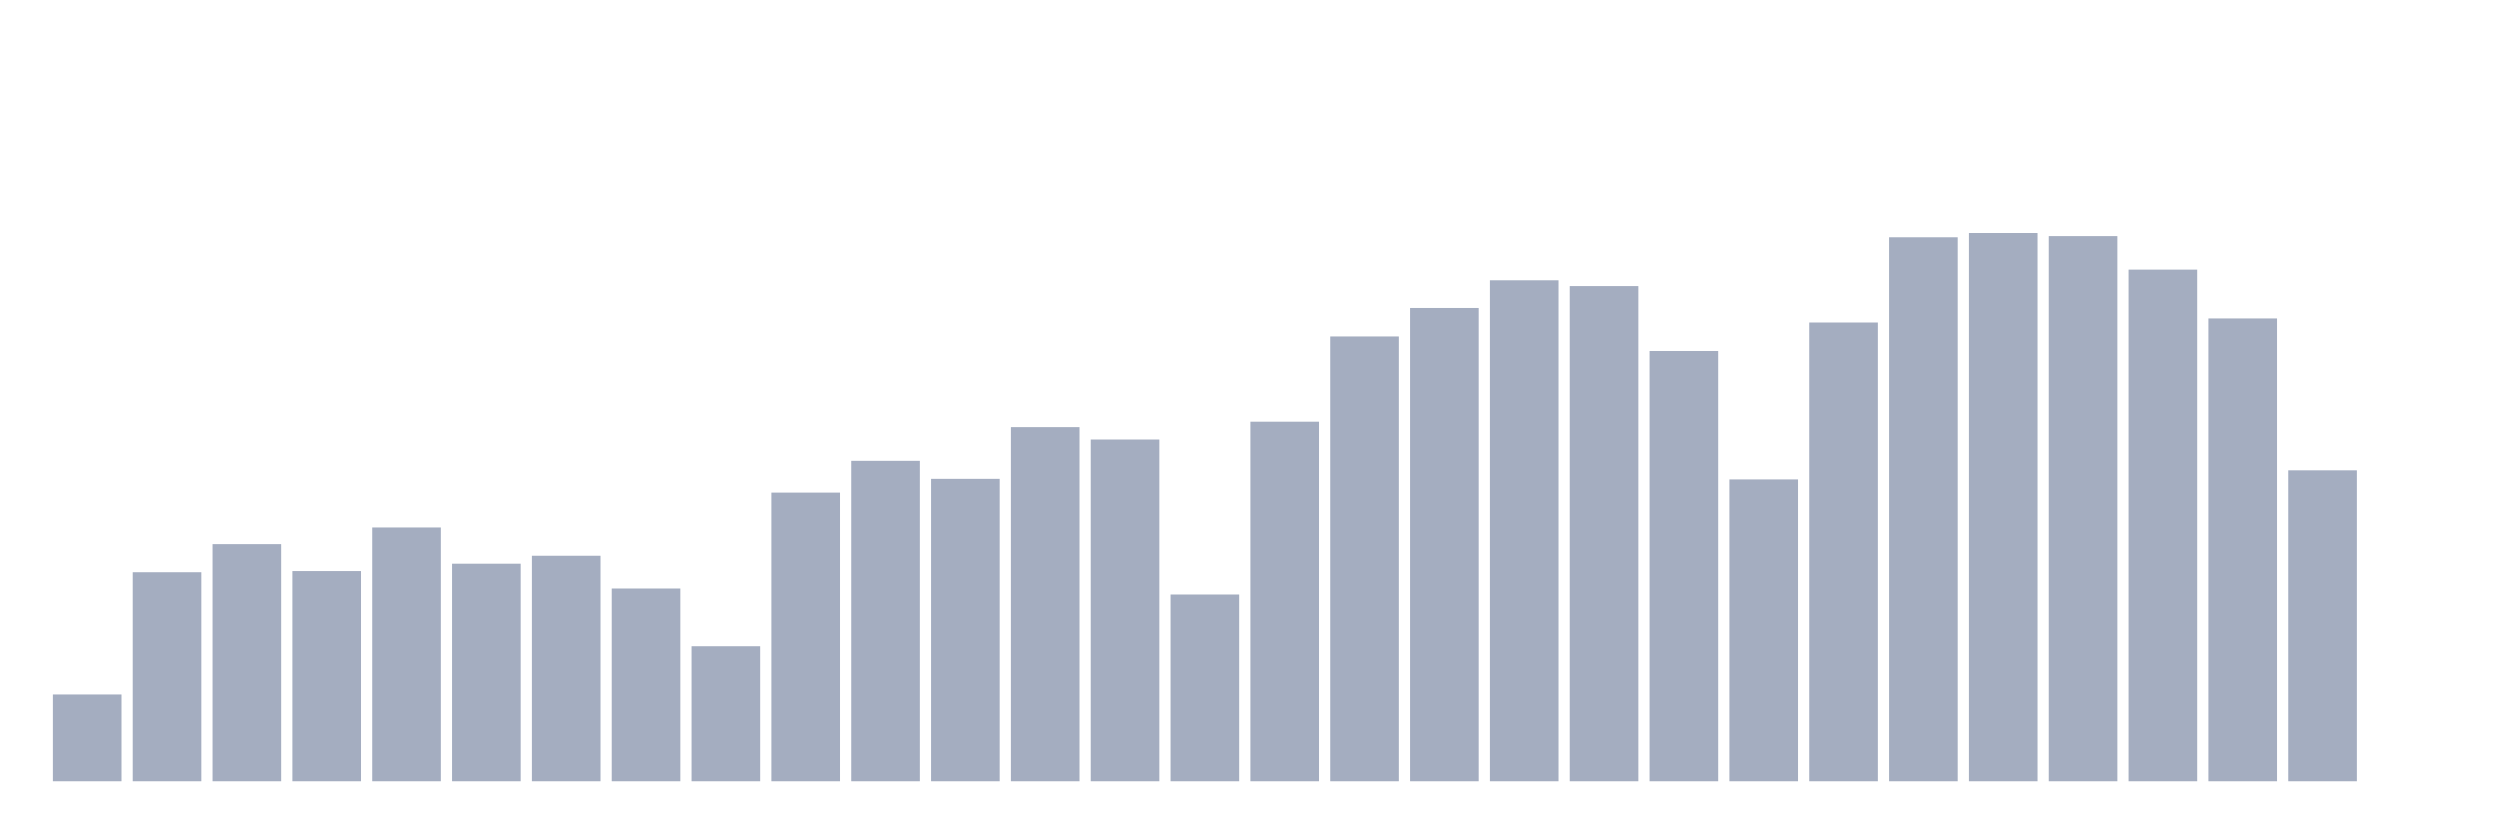 <svg xmlns="http://www.w3.org/2000/svg" viewBox="0 0 480 160"><g transform="translate(10,10)"><rect class="bar" x="0.153" width="13.175" y="123.336" height="16.664" fill="rgb(164,173,192)"></rect><rect class="bar" x="15.482" width="13.175" y="99.866" height="40.134" fill="rgb(164,173,192)"></rect><rect class="bar" x="30.81" width="13.175" y="94.473" height="45.527" fill="rgb(164,173,192)"></rect><rect class="bar" x="46.138" width="13.175" y="99.643" height="40.357" fill="rgb(164,173,192)"></rect><rect class="bar" x="61.466" width="13.175" y="91.274" height="48.726" fill="rgb(164,173,192)"></rect><rect class="bar" x="76.794" width="13.175" y="98.229" height="41.771" fill="rgb(164,173,192)"></rect><rect class="bar" x="92.123" width="13.175" y="96.704" height="43.296" fill="rgb(164,173,192)"></rect><rect class="bar" x="107.451" width="13.175" y="102.991" height="37.009" fill="rgb(164,173,192)"></rect><rect class="bar" x="122.779" width="13.175" y="114.075" height="25.925" fill="rgb(164,173,192)"></rect><rect class="bar" x="138.107" width="13.175" y="84.579" height="55.421" fill="rgb(164,173,192)"></rect><rect class="bar" x="153.436" width="13.175" y="78.479" height="61.521" fill="rgb(164,173,192)"></rect><rect class="bar" x="168.764" width="13.175" y="81.938" height="58.062" fill="rgb(164,173,192)"></rect><rect class="bar" x="184.092" width="13.175" y="72.007" height="67.993" fill="rgb(164,173,192)"></rect><rect class="bar" x="199.42" width="13.175" y="74.387" height="65.613" fill="rgb(164,173,192)"></rect><rect class="bar" x="214.748" width="13.175" y="104.144" height="35.856" fill="rgb(164,173,192)"></rect><rect class="bar" x="230.077" width="13.175" y="70.965" height="69.035" fill="rgb(164,173,192)"></rect><rect class="bar" x="245.405" width="13.175" y="54.599" height="85.401" fill="rgb(164,173,192)"></rect><rect class="bar" x="260.733" width="13.175" y="49.131" height="90.869" fill="rgb(164,173,192)"></rect><rect class="bar" x="276.061" width="13.175" y="43.813" height="96.187" fill="rgb(164,173,192)"></rect><rect class="bar" x="291.39" width="13.175" y="44.928" height="95.072" fill="rgb(164,173,192)"></rect><rect class="bar" x="306.718" width="13.175" y="57.389" height="82.611" fill="rgb(164,173,192)"></rect><rect class="bar" x="322.046" width="13.175" y="82.049" height="57.951" fill="rgb(164,173,192)"></rect><rect class="bar" x="337.374" width="13.175" y="51.921" height="88.079" fill="rgb(164,173,192)"></rect><rect class="bar" x="352.702" width="13.175" y="35.555" height="104.445" fill="rgb(164,173,192)"></rect><rect class="bar" x="368.031" width="13.175" y="34.737" height="105.263" fill="rgb(164,173,192)"></rect><rect class="bar" x="383.359" width="13.175" y="35.332" height="104.668" fill="rgb(164,173,192)"></rect><rect class="bar" x="398.687" width="13.175" y="41.767" height="98.233" fill="rgb(164,173,192)"></rect><rect class="bar" x="414.015" width="13.175" y="51.14" height="88.86" fill="rgb(164,173,192)"></rect><rect class="bar" x="429.344" width="13.175" y="80.301" height="59.699" fill="rgb(164,173,192)"></rect><rect class="bar" x="444.672" width="13.175" y="140" height="0" fill="rgb(164,173,192)"></rect></g></svg>